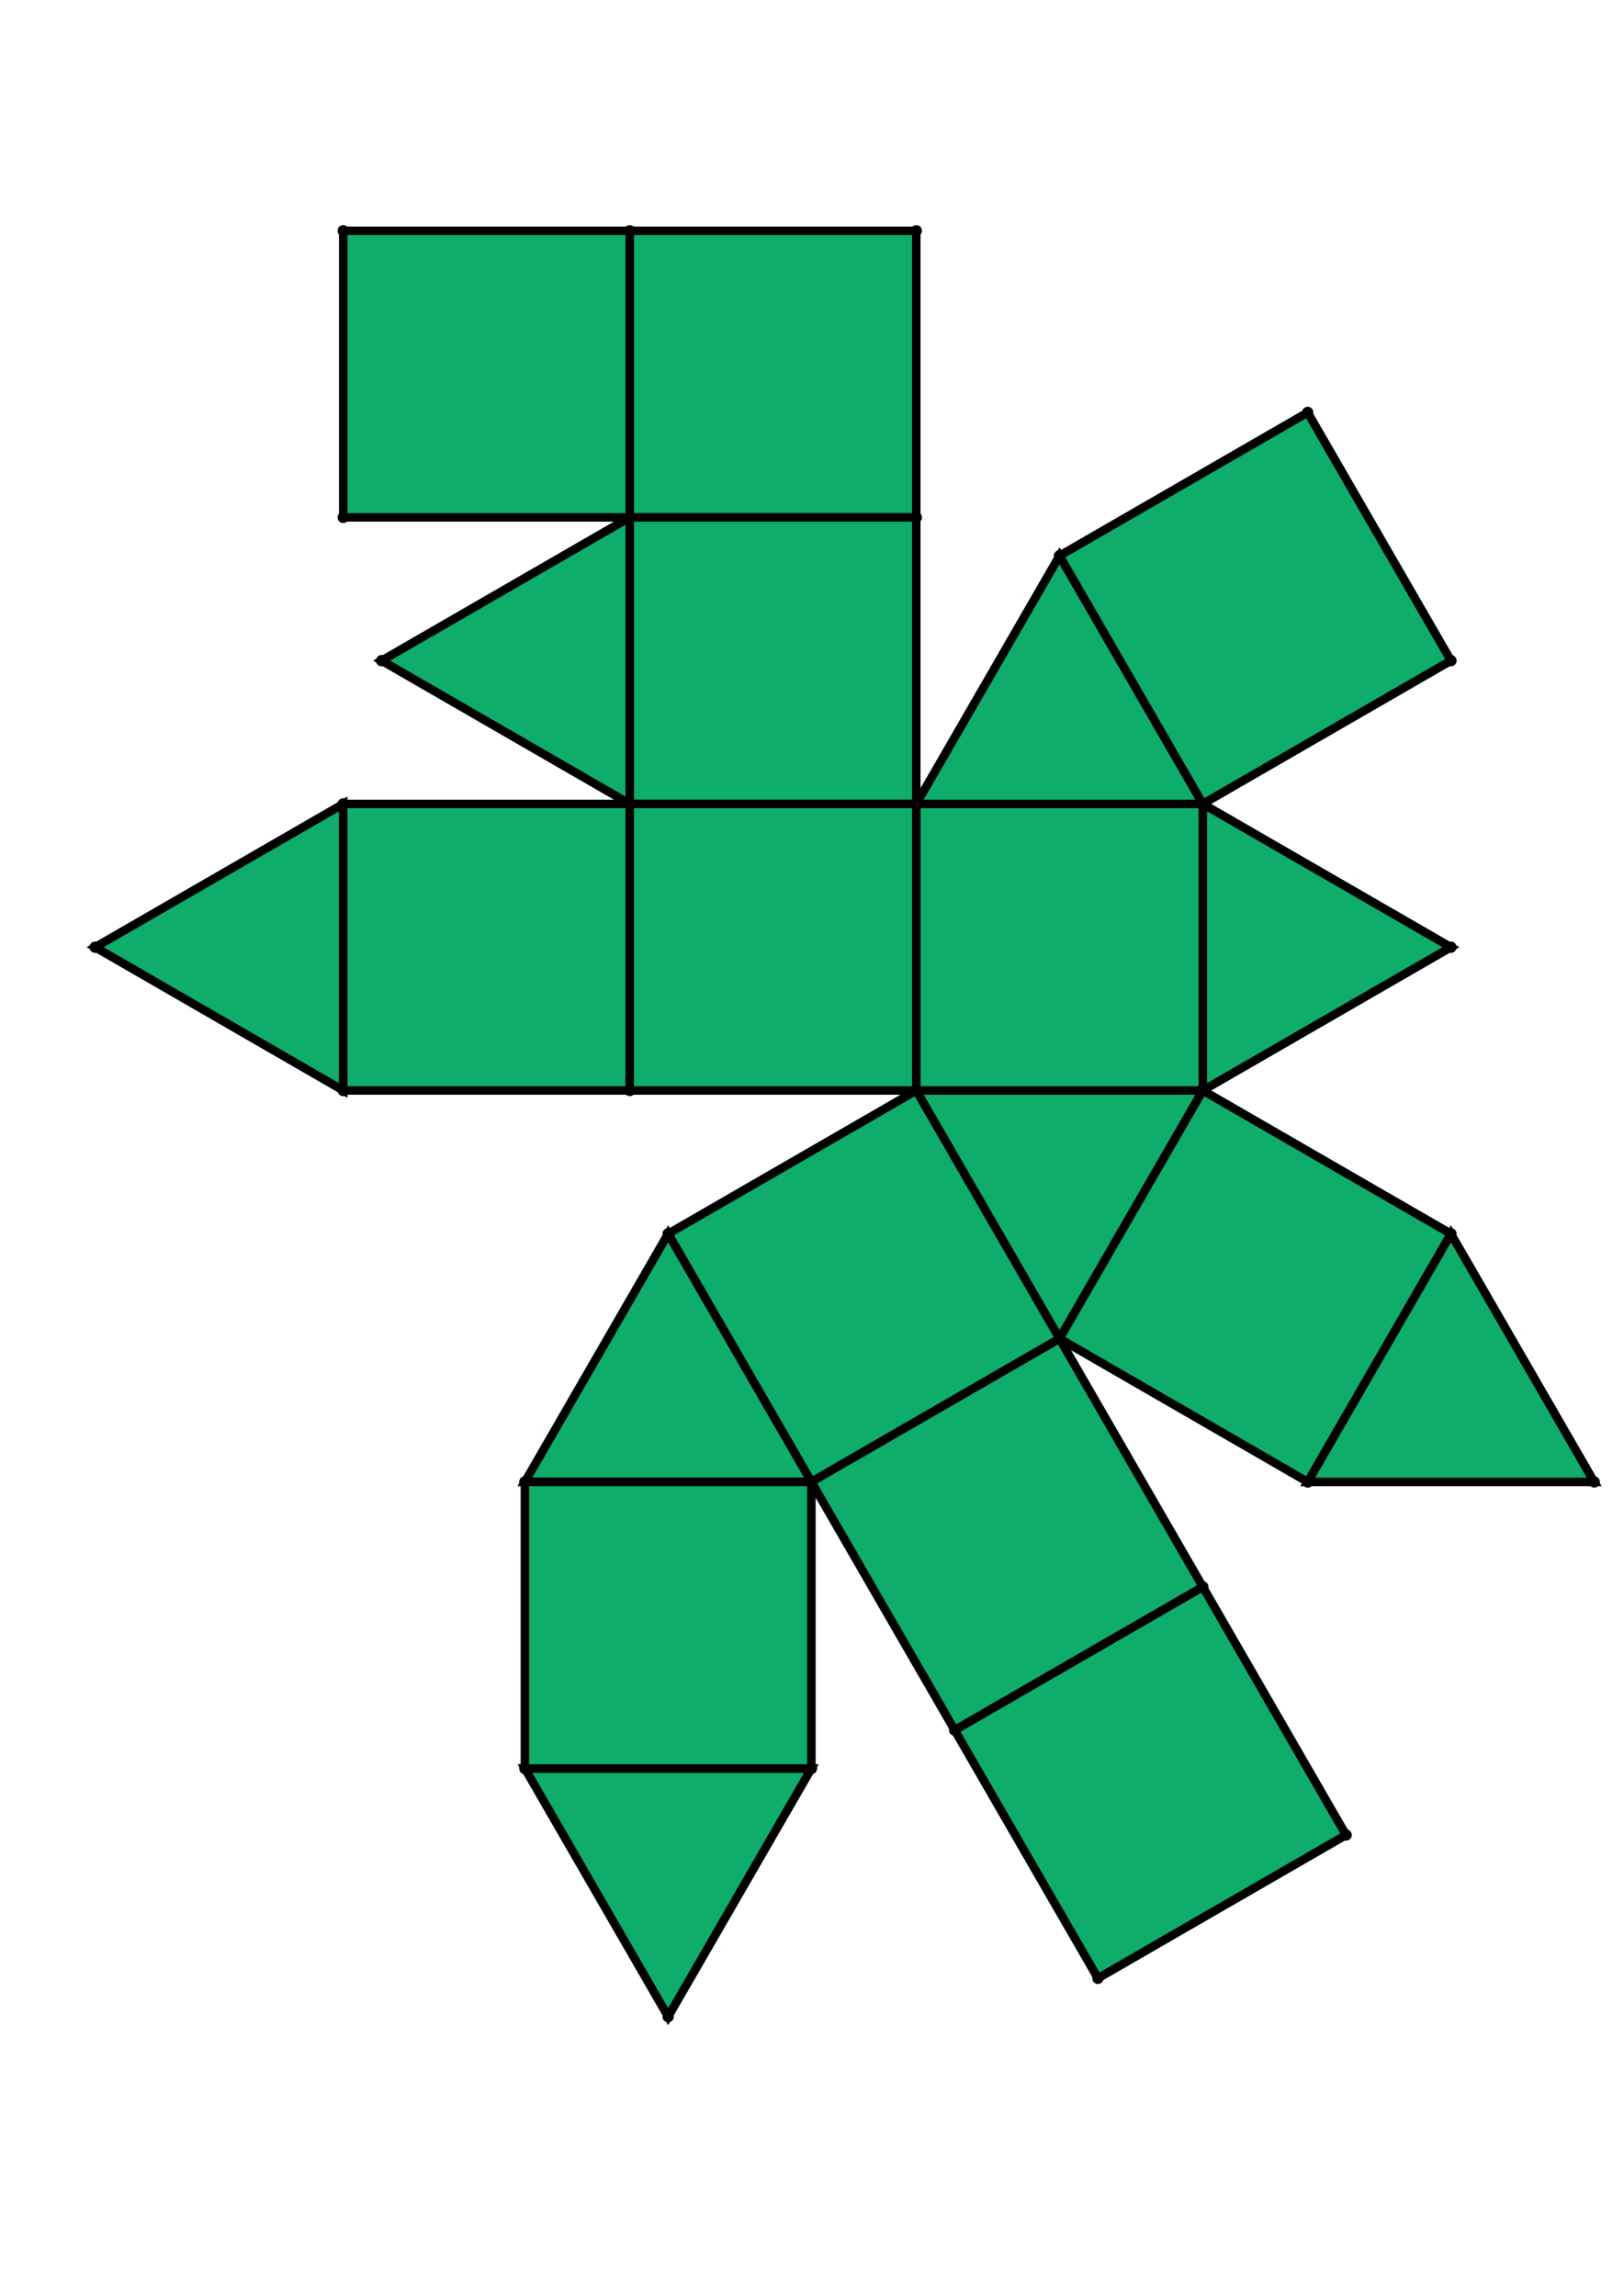 <?xml version="1.0" encoding="UTF-8" standalone="yes"?>
<!DOCTYPE svg PUBLIC "-//W3C//DTD SVG 1.0//EN" "http://www.w3.org/TR/2001/REC-SVG-20010904/DTD/svg10.dtd">
<!-- generated using polymake; Michael Joswig, Georg Loho, Benjamin Lorenz, Rico Raber; license CC BY-NC-SA 3.0; see polymake.org and matchthenet.de -->
<svg height="841pt" id="document" viewBox="0 -718.916 572 718.916" width="595pt" xmlns="http://www.w3.org/2000/svg" xmlns:svg="http://www.w3.org/2000/svg" xmlns:xlink="http://www.w3.org/1999/xlink">
	<title id="document_title">planar_net_</title>
	<polygon points="322.729,-379.667 423.646,-379.667 423.646,-480.584 322.729,-480.584 " style="fill: rgb(14,173,105); fill-opacity: 1; stroke: rgb(0,0,0); stroke-width: 3" />
	<polygon points="373.187,-292.271 423.646,-379.667 322.729,-379.667 " style="fill: rgb(14,173,105); fill-opacity: 1; stroke: rgb(0,0,0); stroke-width: 3" />
	<polygon points="322.729,-379.667 235.333,-329.209 285.791,-241.813 373.187,-292.271 " style="fill: rgb(14,173,105); fill-opacity: 1; stroke: rgb(0,0,0); stroke-width: 3" />
	<polygon points="235.333,-329.209 184.875,-241.813 285.791,-241.813 " style="fill: rgb(14,173,105); fill-opacity: 1; stroke: rgb(0,0,0); stroke-width: 3" />
	<polygon points="322.729,-581.5 322.729,-682.416 221.813,-682.416 221.813,-581.5 " style="fill: rgb(14,173,105); fill-opacity: 1; stroke: rgb(0,0,0); stroke-width: 3" />
	<polygon points="221.813,-581.5 221.813,-682.416 120.896,-682.416 120.896,-581.5 " style="fill: rgb(14,173,105); fill-opacity: 1; stroke: rgb(0,0,0); stroke-width: 3" />
	<polygon points="322.729,-480.584 322.729,-581.5 221.813,-581.5 221.813,-480.584 " style="fill: rgb(14,173,105); fill-opacity: 1; stroke: rgb(0,0,0); stroke-width: 3" />
	<polygon points="120.896,-379.667 120.896,-480.584 33.5,-430.125 " style="fill: rgb(14,173,105); fill-opacity: 1; stroke: rgb(0,0,0); stroke-width: 3" />
	<polygon points="221.813,-480.584 221.813,-581.5 134.416,-531.042 " style="fill: rgb(14,173,105); fill-opacity: 1; stroke: rgb(0,0,0); stroke-width: 3" />
	<polygon points="221.813,-379.667 221.813,-480.584 120.896,-480.584 120.896,-379.667 " style="fill: rgb(14,173,105); fill-opacity: 1; stroke: rgb(0,0,0); stroke-width: 3" />
	<polygon points="322.729,-379.667 322.729,-480.584 221.813,-480.584 221.813,-379.667 " style="fill: rgb(14,173,105); fill-opacity: 1; stroke: rgb(0,0,0); stroke-width: 3" />
	<polygon points="322.729,-480.584 423.646,-480.584 373.187,-567.98 " style="fill: rgb(14,173,105); fill-opacity: 1; stroke: rgb(0,0,0); stroke-width: 3" />
	<polygon points="285.791,-140.896 184.875,-140.896 235.333,-53.5 " style="fill: rgb(14,173,105); fill-opacity: 1; stroke: rgb(0,0,0); stroke-width: 3" />
	<polygon points="285.791,-140.896 285.791,-241.813 184.875,-241.813 184.875,-140.896 " style="fill: rgb(14,173,105); fill-opacity: 1; stroke: rgb(0,0,0); stroke-width: 3" />
	<polygon points="423.646,-204.875 336.249,-154.416 386.708,-67.02 474.104,-117.478 " style="fill: rgb(14,173,105); fill-opacity: 1; stroke: rgb(0,0,0); stroke-width: 3" />
	<polygon points="423.646,-204.875 373.187,-292.271 285.791,-241.813 336.249,-154.416 " style="fill: rgb(14,173,105); fill-opacity: 1; stroke: rgb(0,0,0); stroke-width: 3" />
	<polygon points="511.042,-329.209 460.584,-241.813 561.5,-241.813 " style="fill: rgb(14,173,105); fill-opacity: 1; stroke: rgb(0,0,0); stroke-width: 3" />
	<polygon points="423.646,-480.584 423.646,-379.667 511.042,-430.125 " style="fill: rgb(14,173,105); fill-opacity: 1; stroke: rgb(0,0,0); stroke-width: 3" />
	<polygon points="423.646,-480.584 511.042,-531.042 460.584,-618.438 373.187,-567.98 " style="fill: rgb(14,173,105); fill-opacity: 1; stroke: rgb(0,0,0); stroke-width: 3" />
	<polygon points="511.042,-329.209 423.646,-379.667 373.187,-292.271 460.584,-241.813 " style="fill: rgb(14,173,105); fill-opacity: 1; stroke: rgb(0,0,0); stroke-width: 3" />
	<circle cx="322.729" cy="-379.667" r="2" style="fill: rgb(0,0,0)" />
	<circle cx="423.646" cy="-379.667" r="2" style="fill: rgb(0,0,0)" />
	<circle cx="423.646" cy="-480.584" r="2" style="fill: rgb(0,0,0)" />
	<circle cx="322.729" cy="-480.584" r="2" style="fill: rgb(0,0,0)" />
	<circle cx="373.187" cy="-292.271" r="2" style="fill: rgb(0,0,0)" />
	<circle cx="221.813" cy="-480.584" r="2" style="fill: rgb(0,0,0)" />
	<circle cx="221.813" cy="-379.667" r="2" style="fill: rgb(0,0,0)" />
	<circle cx="373.187" cy="-567.98" r="2" style="fill: rgb(0,0,0)" />
	<circle cx="511.042" cy="-430.125" r="2" style="fill: rgb(0,0,0)" />
	<circle cx="235.333" cy="-329.209" r="2" style="fill: rgb(0,0,0)" />
	<circle cx="285.791" cy="-241.813" r="2" style="fill: rgb(0,0,0)" />
	<circle cx="460.584" cy="-241.813" r="2" style="fill: rgb(0,0,0)" />
	<circle cx="511.042" cy="-329.209" r="2" style="fill: rgb(0,0,0)" />
	<circle cx="322.729" cy="-581.5" r="2" style="fill: rgb(0,0,0)" />
	<circle cx="221.813" cy="-581.5" r="2" style="fill: rgb(0,0,0)" />
	<circle cx="120.896" cy="-480.584" r="2" style="fill: rgb(0,0,0)" />
	<circle cx="120.896" cy="-379.667" r="2" style="fill: rgb(0,0,0)" />
	<circle cx="511.042" cy="-531.042" r="2" style="fill: rgb(0,0,0)" />
	<circle cx="460.584" cy="-618.438" r="2" style="fill: rgb(0,0,0)" />
	<circle cx="184.875" cy="-241.813" r="2" style="fill: rgb(0,0,0)" />
	<circle cx="336.249" cy="-154.416" r="2" style="fill: rgb(0,0,0)" />
	<circle cx="423.646" cy="-204.875" r="2" style="fill: rgb(0,0,0)" />
	<circle cx="561.5" cy="-241.813" r="2" style="fill: rgb(0,0,0)" />
	<circle cx="322.729" cy="-682.416" r="2" style="fill: rgb(0,0,0)" />
	<circle cx="221.813" cy="-682.416" r="2" style="fill: rgb(0,0,0)" />
	<circle cx="134.416" cy="-531.042" r="2" style="fill: rgb(0,0,0)" />
	<circle cx="33.5" cy="-430.125" r="2" style="fill: rgb(0,0,0)" />
	<circle cx="184.875" cy="-140.896" r="2" style="fill: rgb(0,0,0)" />
	<circle cx="285.791" cy="-140.896" r="2" style="fill: rgb(0,0,0)" />
	<circle cx="386.708" cy="-67.02" r="2" style="fill: rgb(0,0,0)" />
	<circle cx="474.104" cy="-117.478" r="2" style="fill: rgb(0,0,0)" />
	<circle cx="120.896" cy="-682.416" r="2" style="fill: rgb(0,0,0)" />
	<circle cx="120.896" cy="-581.5" r="2" style="fill: rgb(0,0,0)" />
	<circle cx="235.333" cy="-53.5" r="2" style="fill: rgb(0,0,0)" />
	<!-- 
	Generated using the Perl SVG Module V2.64
	by Ronan Oger
	Info: http://www.roitsystems.com/
 -->
</svg>